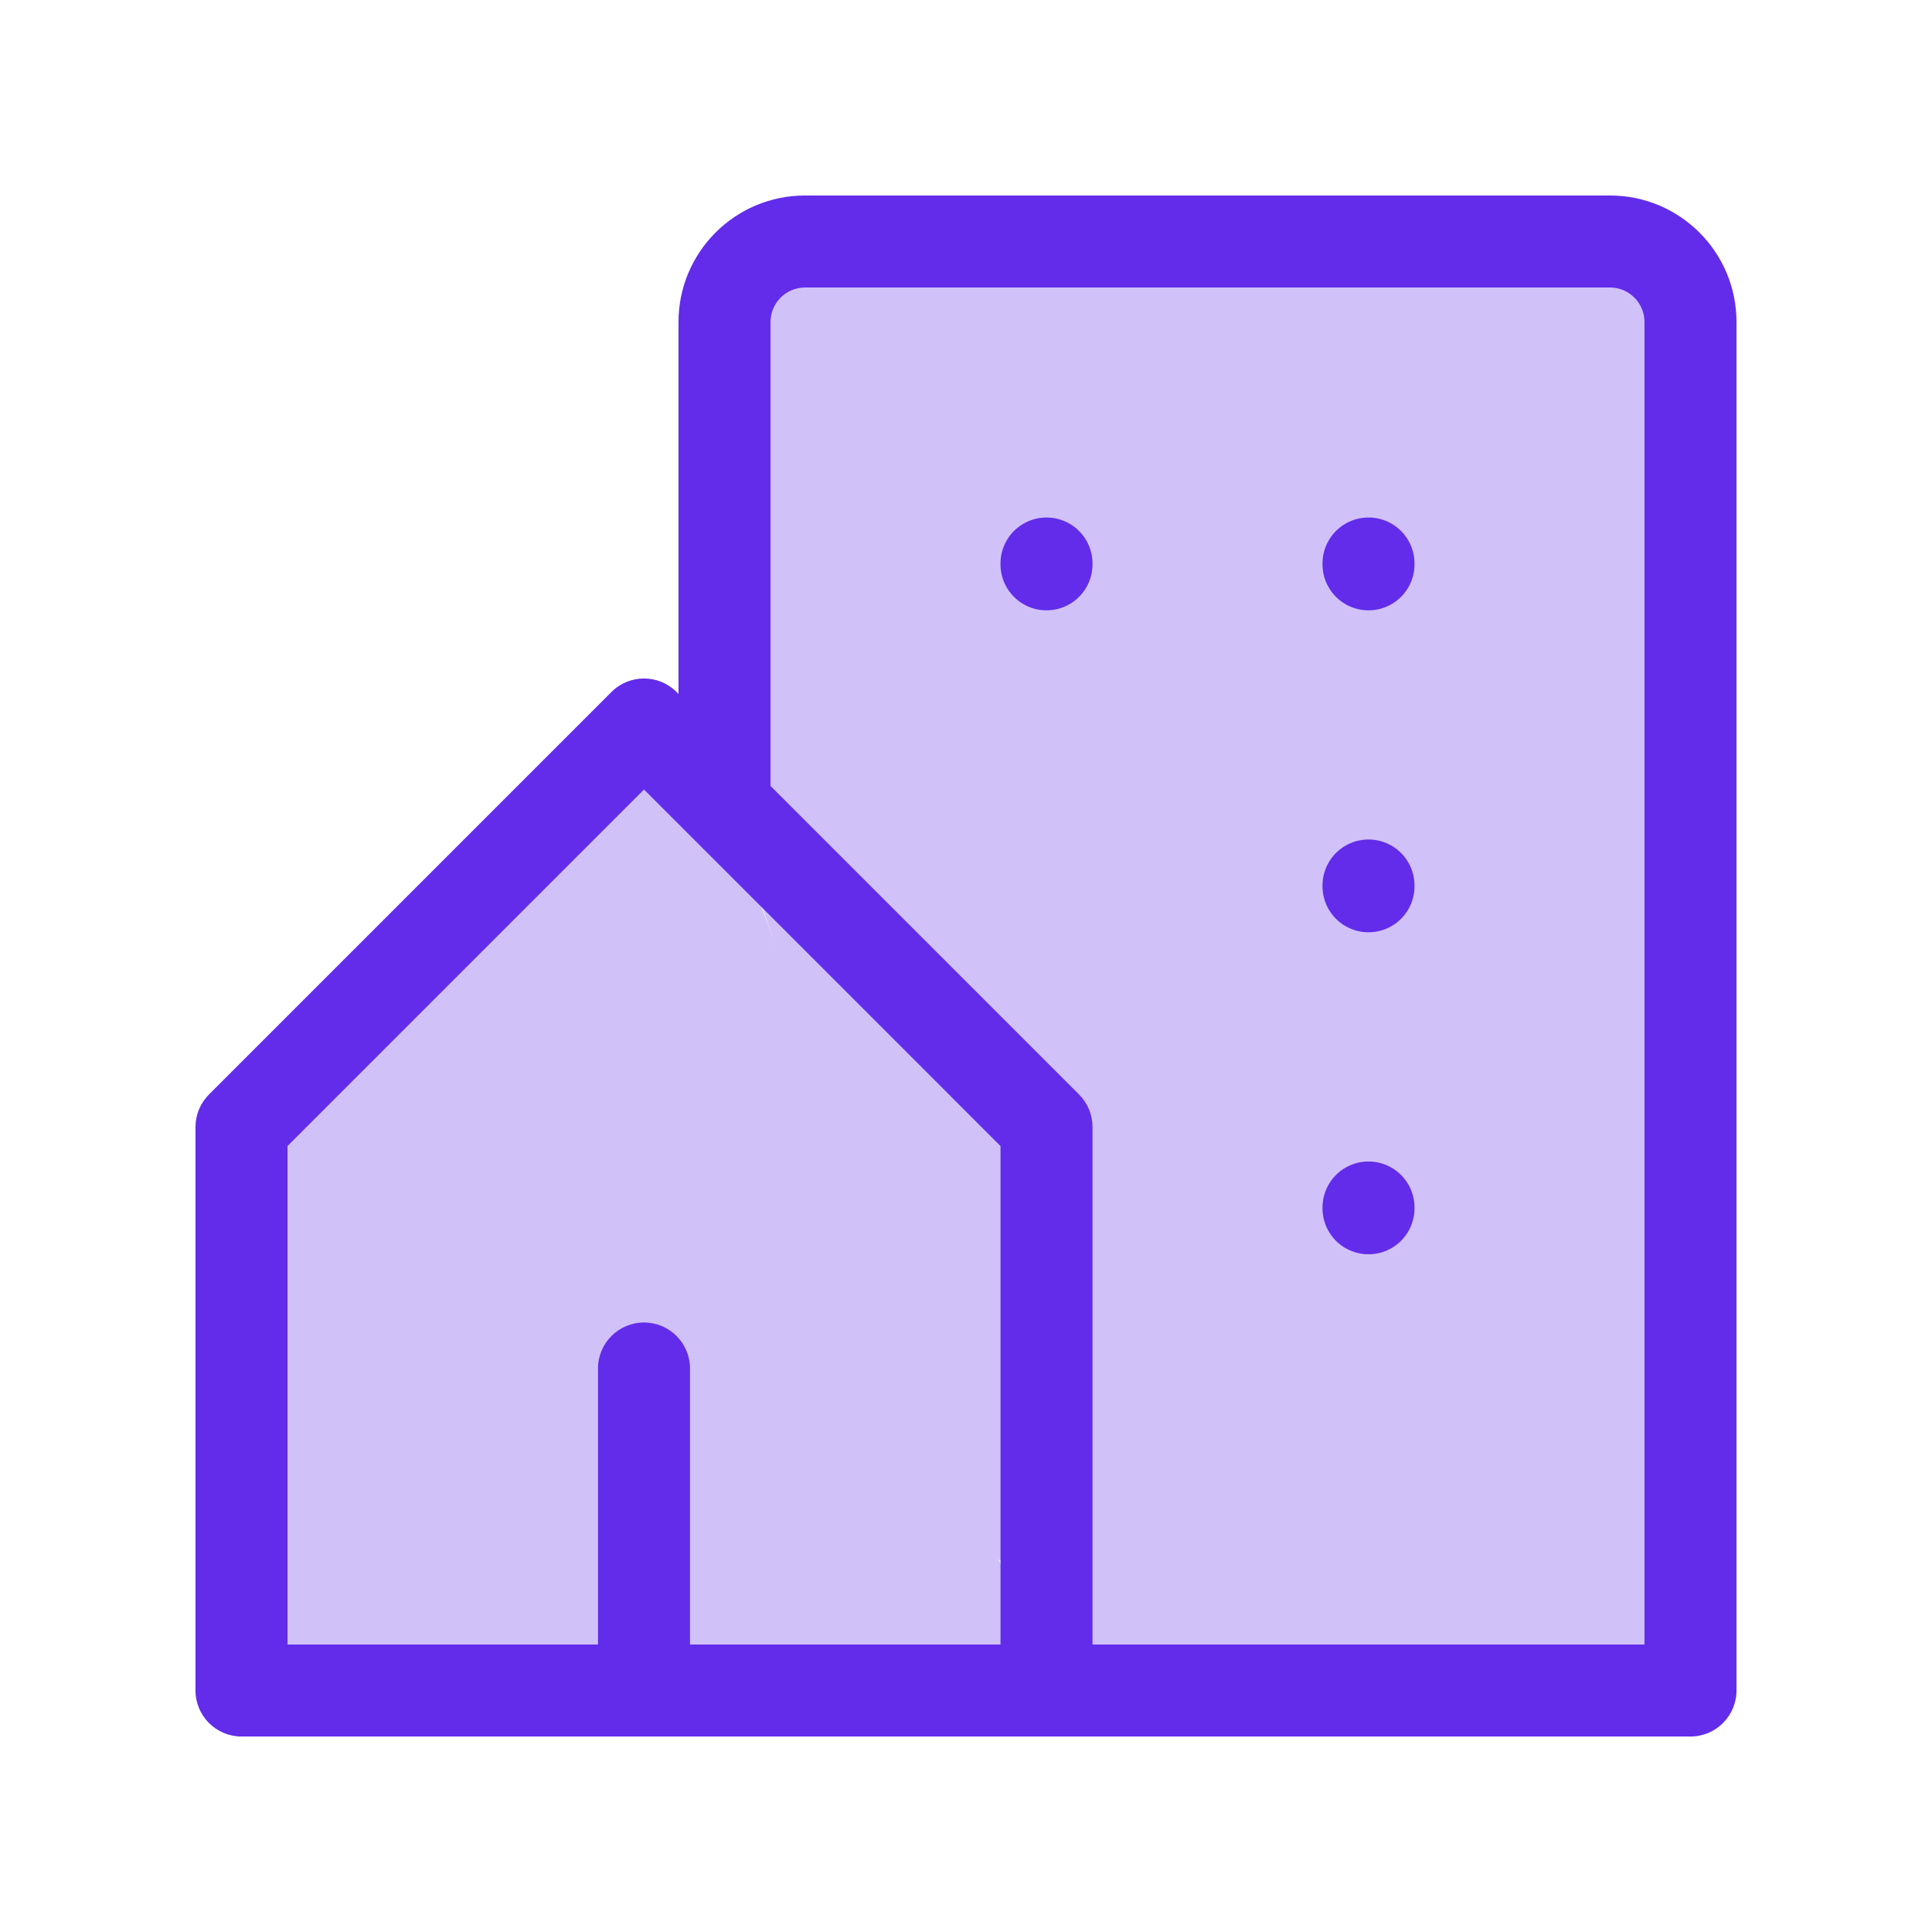 <svg width="42" height="42" viewBox="0 0 42 42" fill="none" xmlns="http://www.w3.org/2000/svg">
<path d="M22 25L16.5 19.5L19 27L17.5 32.5L22 34V25Z" fill="#D1C1F9"/>
<path fill-rule="evenodd" clip-rule="evenodd" d="M14 15.75L22.75 24.5V36.75H14V29.75M14 36.75H5.25V24.5L14 15.75M15.75 17.5V7C15.75 6.034 16.534 5.25 17.5 5.25H35C35.967 5.25 36.75 6.034 36.75 7V36.75H22.75" fill="#D1C1F9"/>
<path d="M14.707 15.043C14.317 14.652 13.683 14.652 13.293 15.043C12.902 15.433 12.902 16.067 13.293 16.457L14.707 15.043ZM22.75 24.5H23.75C23.75 24.235 23.645 23.98 23.457 23.793L22.75 24.5ZM22.75 36.75V37.75C23.302 37.75 23.75 37.302 23.75 36.75H22.75ZM14 36.75H13C13 37.302 13.448 37.75 14 37.75V36.75ZM15 29.75C15 29.198 14.552 28.75 14 28.75C13.448 28.75 13 29.198 13 29.75H15ZM14 37.75C14.552 37.75 15 37.302 15 36.75C15 36.198 14.552 35.75 14 35.75V37.75ZM5.25 36.75H4.25C4.25 37.302 4.698 37.75 5.25 37.75V36.75ZM5.25 24.5L4.543 23.793C4.355 23.98 4.25 24.235 4.25 24.5H5.25ZM14.707 16.457C15.098 16.067 15.098 15.433 14.707 15.043C14.317 14.652 13.683 14.652 13.293 15.043L14.707 16.457ZM14.75 17.5C14.75 18.052 15.198 18.5 15.75 18.5C16.302 18.5 16.75 18.052 16.75 17.5H14.75ZM36.75 36.75V37.75C37.302 37.75 37.75 37.302 37.75 36.75H36.75ZM22.75 35.75C22.198 35.75 21.75 36.198 21.75 36.75C21.75 37.302 22.198 37.75 22.75 37.75V35.75ZM13.293 16.457L22.043 25.207L23.457 23.793L14.707 15.043L13.293 16.457ZM21.75 24.5V36.75H23.75V24.5H21.75ZM22.75 35.75H14V37.75H22.75V35.75ZM15 36.75V29.75H13V36.75H15ZM14 35.75H5.25V37.75H14V35.75ZM6.25 36.75V24.5H4.25V36.75H6.25ZM5.957 25.207L14.707 16.457L13.293 15.043L4.543 23.793L5.957 25.207ZM16.75 17.5V7H14.75V17.5H16.75ZM16.75 7C16.75 6.586 17.086 6.25 17.5 6.25V4.25C15.981 4.25 14.75 5.481 14.75 7H16.75ZM17.5 6.25H35V4.25H17.5V6.25ZM35 6.25C35.414 6.25 35.75 6.586 35.75 7H37.75C37.75 5.481 36.519 4.25 35 4.25V6.25ZM35.75 7V36.75H37.75V7H35.75ZM36.75 35.75H22.75V37.75H36.75V35.75Z" fill="#622CEA"/>
<path d="M22.75 12.25V12.268" stroke="#622CEA" stroke-width="2" stroke-linecap="round" stroke-linejoin="round"/>
<path d="M29.75 12.25V12.268" stroke="#622CEA" stroke-width="2" stroke-linecap="round" stroke-linejoin="round"/>
<path d="M29.75 19.25V19.267" stroke="#622CEA" stroke-width="2" stroke-linecap="round" stroke-linejoin="round"/>
<path d="M29.75 26.25V26.267" stroke="#622CEA" stroke-width="2" stroke-linecap="round" stroke-linejoin="round"/>
</svg>
